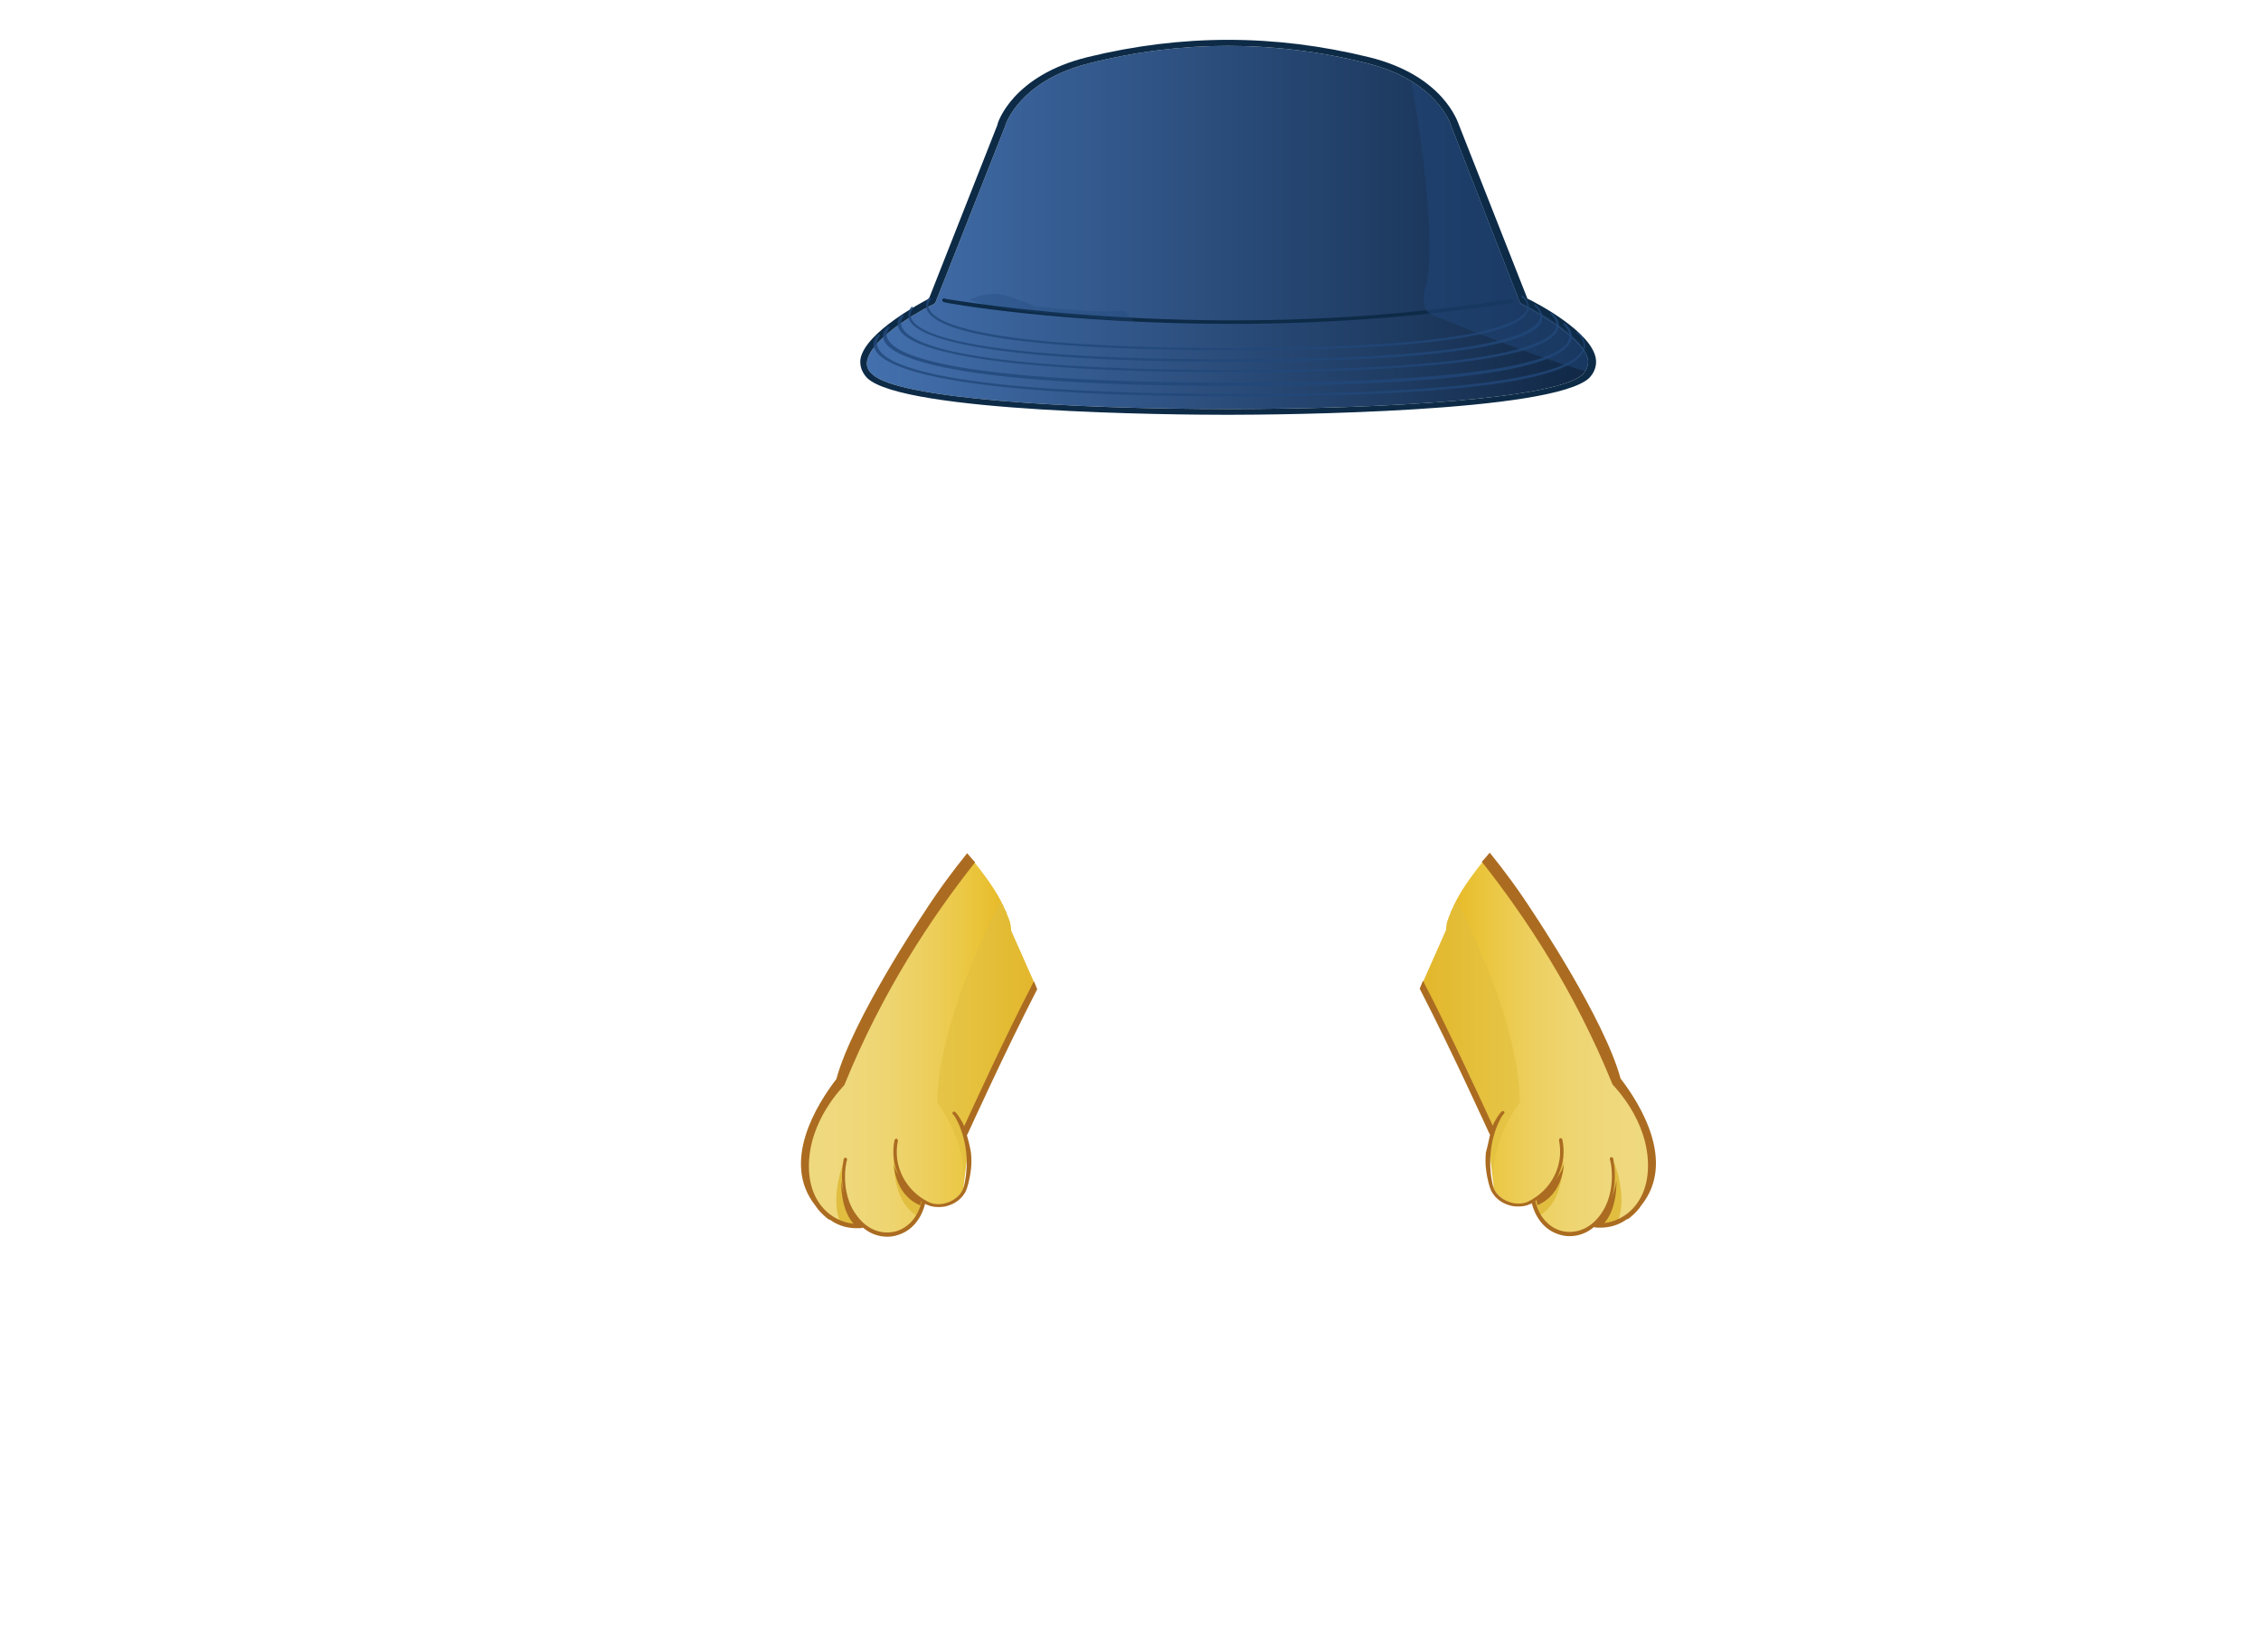 <?xml version="1.0" encoding="utf-8"?>
<!-- Generator: Adobe Illustrator 21.0.0, SVG Export Plug-In . SVG Version: 6.00 Build 0)  -->
<svg version="1.1" id="圖層_1" xmlns="http://www.w3.org/2000/svg" xmlns:xlink="http://www.w3.org/1999/xlink" x="0px" y="0px"
	 viewBox="0 0 822.9 601.4" style="enable-background:new 0 0 822.9 601.4;" xml:space="preserve">
<style type="text/css">
	.st0{fill:url(#SVGID_1_);}
	.st1{fill:#E1BE3F;}
	.st2{fill:#AB6C21;}
	.st3{opacity:0.6;fill:#E1BE3F;enable-background:new    ;}
	.st4{fill:url(#SVGID_2_);}
	.st5{fill:#9E9E9F;}
	.st6{fill:#5693AE;}
	.st7{fill:url(#SVGID_3_);}
	.st8{fill:url(#SVGID_4_);}
	.st9{fill:url(#SVGID_5_);}
	.st10{fill:url(#SVGID_6_);}
	.st11{fill:url(#SVGID_7_);}
	.st12{fill:url(#SVGID_8_);}
	.st13{fill:url(#SVGID_9_);}
	.st14{fill:url(#SVGID_10_);}
	.st15{fill:url(#SVGID_11_);}
	.st16{fill:url(#SVGID_12_);}
	.st17{fill:url(#SVGID_13_);}
	.st18{fill:url(#SVGID_14_);}
	.st19{fill:url(#SVGID_15_);}
	.st20{fill:url(#SVGID_16_);}
	.st21{fill:url(#SVGID_17_);}
	.st22{fill:#0D2B47;}
	.st23{opacity:0.53;fill:#21477A;enable-background:new    ;}
	.st24{opacity:0.8;fill:#21477A;enable-background:new    ;}
	.st25{opacity:0.3;fill:#21477A;enable-background:new    ;}
	.st26{fill:url(#SVGID_18_);}
	.st27{fill:#4F2C14;}
	.st28{fill:url(#SVGID_19_);}
	.st29{fill:url(#SVGID_20_);}
	.st30{fill:url(#SVGID_21_);}
	.st31{opacity:0.6;}
	.st32{fill:#A53725;}
	.st33{fill:#DD563A;}
	.st34{fill:url(#SVGID_22_);}
	.st35{fill:url(#SVGID_23_);}
	.st36{fill:#AC6D21;}
	.st37{fill:#B5B5B6;}
	.st38{fill:#8AB350;}
	.st39{fill:url(#SVGID_24_);}
	.st40{fill:#F7F8F8;}
	.st41{fill:url(#SVGID_25_);}
	.st42{fill:url(#SVGID_26_);}
	.st43{opacity:0.51;fill:#C9CACA;enable-background:new    ;}
	.st44{fill:url(#SVGID_27_);}
	.st45{fill:url(#SVGID_28_);}
	.st46{fill:url(#SVGID_29_);}
	.st47{opacity:0.6;fill:#E2BF40;enable-background:new    ;}
	.st48{fill:url(#SVGID_30_);}
	.st49{fill:url(#SVGID_31_);}
	.st50{fill:url(#SVGID_32_);}
	.st51{fill:#E2BF40;}
	.st52{fill:url(#SVGID_33_);}
	.st53{fill:url(#SVGID_34_);}
	.st54{fill:#FFFFFF;}
	.st55{fill:#824323;}
	.st56{fill:#F4E3A5;}
	.st57{fill:#C88E2C;}
	.st58{fill:#AD7327;}
	.st59{fill:url(#SVGID_35_);}
	.st60{fill:url(#SVGID_36_);}
	.st61{fill:#EBA794;}
	.st62{fill:#40210F;}
	.st63{opacity:0.25;fill:#E2BF40;enable-background:new    ;}
	.st64{opacity:0.5;fill:#E2BF40;enable-background:new    ;}
	.st65{fill:#F9E6AA;}
	.st66{fill:#DEBD91;}
	.st67{fill:#D8C7A7;}
	.st68{fill:url(#SVGID_37_);}
	.st69{fill:#4B1F0E;}
	.st70{opacity:0.4;fill:#E2BF40;enable-background:new    ;}
	.st71{opacity:0.72;fill:#E2BF40;enable-background:new    ;}
	.st72{fill:#895424;}
	.st73{fill:#3F210E;}
	.st74{fill:#391E13;}
	.st75{fill:url(#SVGID_38_);}
	.st76{fill:#DCC094;}
	.st77{fill:#DABB74;}
	.st78{fill:#8C5924;}
	.st79{fill:url(#SVGID_39_);}
	.st80{fill:url(#SVGID_40_);}
	.st81{fill:url(#SVGID_41_);}
	.st82{fill:url(#SVGID_42_);}
	.st83{fill:url(#SVGID_43_);}
	.st84{fill:#647D3D;}
	.st85{fill:#303A22;}
	.st86{opacity:0.8;fill:url(#SVGID_44_);enable-background:new    ;}
	.st87{opacity:0.5;fill:url(#SVGID_45_);enable-background:new    ;}
	.st88{opacity:0.8;fill:url(#SVGID_46_);enable-background:new    ;}
	.st89{opacity:0.8;fill:url(#SVGID_47_);enable-background:new    ;}
	.st90{opacity:0.5;fill:url(#SVGID_48_);enable-background:new    ;}
	.st91{opacity:0.5;fill:url(#SVGID_49_);enable-background:new    ;}
	.st92{opacity:0.5;fill:url(#SVGID_50_);enable-background:new    ;}
	.st93{fill:#FBF9D1;}
	.st94{fill:url(#SVGID_51_);}
	.st95{fill:url(#SVGID_52_);}
	.st96{fill:url(#SVGID_53_);}
	.st97{fill:url(#SVGID_54_);}
	.st98{fill:url(#SVGID_55_);}
	.st99{fill:#933223;}
	.st100{fill:url(#SVGID_56_);}
	.st101{fill:url(#SVGID_57_);}
	.st102{fill:url(#SVGID_58_);}
	.st103{fill:url(#SVGID_59_);}
	.st104{fill:url(#SVGID_60_);}
	.st105{fill:url(#SVGID_61_);}
	.st106{fill:url(#SVGID_62_);}
	.st107{fill:url(#SVGID_63_);}
	.st108{fill:url(#SVGID_64_);}
	.st109{fill:url(#SVGID_65_);}
	.st110{fill:url(#SVGID_66_);}
	.st111{fill:url(#SVGID_67_);}
	.st112{fill:url(#SVGID_68_);}
	.st113{fill:url(#SVGID_69_);}
	.st114{fill:url(#SVGID_70_);}
	.st115{fill:url(#SVGID_71_);}
	.st116{fill:url(#SVGID_72_);}
	.st117{fill:url(#SVGID_73_);}
	.st118{fill:url(#SVGID_74_);}
	.st119{fill:url(#SVGID_75_);}
	.st120{fill:url(#SVGID_76_);}
	.st121{fill:url(#SVGID_77_);}
	.st122{fill:#F39F65;}
	.st123{fill:url(#SVGID_78_);}
	.st124{fill:url(#SVGID_79_);}
	.st125{fill:url(#SVGID_80_);}
	.st126{fill:url(#SVGID_81_);}
	.st127{fill:url(#SVGID_82_);}
	.st128{opacity:0.6;fill:url(#SVGID_83_);enable-background:new    ;}
	.st129{opacity:0.6;fill:url(#SVGID_84_);enable-background:new    ;}
	.st130{opacity:0.6;fill:url(#SVGID_85_);enable-background:new    ;}
	.st131{opacity:0.6;fill:url(#SVGID_86_);enable-background:new    ;}
	.st132{opacity:0.6;fill:url(#SVGID_87_);enable-background:new    ;}
	.st133{opacity:0.6;fill:url(#SVGID_88_);enable-background:new    ;}
	.st134{opacity:0.6;fill:url(#SVGID_89_);enable-background:new    ;}
	.st135{opacity:0.6;fill:url(#SVGID_90_);enable-background:new    ;}
	.st136{fill:#F9C9A7;}
	.st137{fill:url(#SVGID_91_);}
	.st138{fill:url(#SVGID_92_);}
	.st139{fill:#D6988B;}
	.st140{fill:url(#SVGID_93_);}
	.st141{opacity:0.5;fill:#D6988B;enable-background:new    ;}
	.st142{opacity:0.4;fill:#F3B699;enable-background:new    ;}
	.st143{fill:url(#SVGID_94_);}
	.st144{fill:url(#SVGID_95_);}
	.st145{fill:url(#SVGID_96_);}
	.st146{fill:url(#SVGID_97_);}
	.st147{fill:url(#SVGID_98_);}
	.st148{fill:#236086;}
	.st149{fill:url(#SVGID_99_);}
	.st150{fill:url(#SVGID_100_);}
	.st151{fill:url(#SVGID_101_);}
	.st152{fill:url(#SVGID_102_);}
	.st153{fill:url(#SVGID_103_);}
	.st154{fill:url(#SVGID_104_);}
	.st155{fill:url(#SVGID_105_);}
	.st156{fill:url(#SVGID_106_);}
	.st157{fill:url(#SVGID_107_);}
	.st158{fill:url(#SVGID_108_);}
	.st159{opacity:0.6;fill:url(#SVGID_109_);enable-background:new    ;}
	.st160{fill:url(#SVGID_110_);}
	.st161{fill:url(#SVGID_111_);}
	.st162{fill:url(#SVGID_112_);}
	.st163{fill:url(#SVGID_113_);}
	.st164{opacity:0.6;fill:#8EC0DA;enable-background:new    ;}
	
		.st165{opacity:0.6;fill:none;stroke:#8EC0DA;stroke-width:1.183;stroke-linecap:round;stroke-miterlimit:10;enable-background:new    ;}
	.st166{fill:#95D2E9;}
	.st167{fill:#FFF9F0;}
	.st168{fill:#C5BAAE;}
	.st169{fill:none;stroke:#95D2E9;stroke-width:0.592;stroke-miterlimit:10;}
	.st170{fill:none;stroke:#95D2E9;stroke-width:0.529;stroke-miterlimit:10;}
	.st171{fill:url(#SVGID_114_);}
	.st172{fill:url(#SVGID_115_);}
	.st173{fill:url(#SVGID_116_);}
	.st174{fill:#FCF1CD;}
	.st175{fill:url(#SVGID_117_);}
	.st176{fill:#AC6E21;}
	.st177{fill:url(#SVGID_118_);}
	.st178{fill:url(#SVGID_119_);}
	.st179{opacity:0.3;fill:url(#SVGID_120_);enable-background:new    ;}
	.st180{fill:#E9D288;}
	.st181{opacity:0.6;fill:#AC6E21;enable-background:new    ;}
	.st182{fill:url(#SVGID_121_);}
	.st183{fill:url(#SVGID_122_);}
</style>
<g>
	<g>
		<g>
			<g>
				
					<linearGradient id="SVGID_1_" gradientUnits="userSpaceOnUse" x1="1082.795" y1="221.108" x2="1167.776" y2="221.108" gradientTransform="matrix(-1 0 0 -1 1686.164 602)">
					<stop  offset="0" style="stop-color:#EFD97F"/>
					<stop  offset="0.198" style="stop-color:#EFD87C"/>
					<stop  offset="0.373" style="stop-color:#EED571"/>
					<stop  offset="0.539" style="stop-color:#EDCF5F"/>
					<stop  offset="0.698" style="stop-color:#EBC845"/>
					<stop  offset="0.753" style="stop-color:#EAC53B"/>
					<stop  offset="1" style="stop-color:#E5AD14"/>
				</linearGradient>
				<path class="st0" d="M518.2,356.9l8.1-18.3c0-0.4,0-1,0.2-1.5c0-0.2,0-0.4,0-0.4c0-0.4,0.2-0.8,0.2-1c0-0.2,0-0.4,0.2-0.6
					c0.2-0.4,0.2-0.8,0.4-1.2c0-0.2,0-0.2,0.2-0.4c0.2-0.6,0.4-1,0.6-1.7c0-0.2,0.2-0.2,0.2-0.4c0.2-0.4,0.4-0.8,0.6-1.2
					c0-0.2,0.2-0.4,0.2-0.6c0.2-0.4,0.4-0.8,0.6-1c0-0.2,0.2-0.4,0.2-0.6c2.9-5.6,7.1-11,10-14.6c0.2-0.2,0.2-0.2,0.4-0.4
					c15.8,20,33.7,47.2,47.8,81.6c0,0,12.9,12.3,12.9,29.7c0,17.5-13.3,23.1-20.6,21.4l0,0c-8.1,7.1-19.6,2.7-21.8-8.7v-0.2
					c-0.4,0.2-1,0.6-1.7,0.8c-4.8,2.5-11.2-0.6-13.3-5l0,0l0,0c0-0.2-0.2-0.4-0.2-0.6l0.2-0.2l-1.7-14.1h0.4v-3.5l0.6-2.5
					c-0.2-0.6-0.6-1.5-0.8-2.3l-0.6-1l-0.8-2.5V405c-2.7-6.4-6.7-15.4-11.9-26c-3.3-6.9-7.3-14.1-11.2-21L518.2,356.9z"/>
			</g>
			<path class="st1" d="M568.7,417c0,0,2.5,19.1-8.3,25.4l-1.9-5.4C558.5,437,570,431,568.7,417z"/>
			<path class="st1" d="M587.5,423.1c0,0,5,12.7,1.2,21.8c0,0-3.3,1.2-8.3,0.8C580.4,445.8,588.9,441.4,587.5,423.1z"/>
			<path class="st2" d="M569.2,423.1c0,0,0.2,11.4-9.6,15.6l-0.4-1.7C559.2,437,569.2,427.9,569.2,423.1z"/>
			<path class="st2" d="M588.3,429.7c0,0,0.6,10.6-5,16.2l-3.5-0.2C579.8,445.8,587.3,438.5,588.3,429.7z"/>
			<path class="st3" d="M518.2,356.9l8.1-18.3c0-0.4,0-1,0.2-1.5c0-0.2,0-0.4,0-0.4c0-0.4,0.2-0.8,0.2-1c0-0.2,0-0.4,0.2-0.6
				c0.2-0.4,0.2-0.8,0.4-1.2c0-0.2,0-0.2,0.2-0.4c0.2-0.6,0.4-1,0.6-1.7c0-0.2,0.2-0.2,0.2-0.4c0.2-0.4,0.4-0.8,0.6-1.2
				c0-0.2,0.2-0.4,0.2-0.6c0.2-0.4,0.4-0.8,0.6-1c0-0.2,0.2-0.4,0.2-0.6c0,0,0-0.2,0.2-0.2c10.8,21.2,22.5,49.5,23.1,73.4
				c0,0-13.3,16.9-8.5,33.3c-0.4-0.4-0.6-1-0.8-1.7l0,0l0,0c0-0.2-0.2-0.4-0.2-0.6l0.2-0.2l-1.7-14.1h0.4v-3.5l0.8-3.1l-1.9-2.7
				l-1-2.5l-20-43.5c0,0-1-1.2-2.9-4.2L518.2,356.9z"/>
			<g>
				<path class="st2" d="M542.3,413.1l-0.6-1.2l0,0c-0.2-0.4-13.1-28.9-25-52l1.2-2.9l0,0c10.8,20.8,22.7,47,25.4,52.8
					c0.4-1.2,0.8-1.7,0.8-1.7l0,0c1-1.9,2.3-3.5,2.5-3.5c0.2-0.2,0.6-0.2,0.8,0c0.2,0.2,0.2,0.6,0,0.8c-0.2,0.2-0.6,0.6-0.8,1
					c0,0-6.9,10.6-3.1,25.8l0,0c0.8,2.3,2.9,4.2,5.4,5.2c2.5,1,5.2,1,7.3,0c8.5-4.2,13.1-13.3,11.2-22.3c0-0.4,0.2-0.6,0.4-0.8
					c0.4,0,0.6,0.2,0.8,0.4c1.9,8.7-2.1,17.7-9.8,22.5c1.2,5.4,4.6,9.4,9.2,10.8c4.4,1.2,8.9,0,12.5-3.5c8.9-8.9,5.6-22.5,5.4-22.5
					c0-0.4,0.2-0.6,0.4-0.8c0.4,0,0.6,0.2,0.8,0.4c0,0.2,3.5,14.4-5.8,23.7l0,0c2.9,0.2,7.3-0.6,11.2-3.7c3.3-2.7,7.3-7.9,7.3-17.3
					c0-16.9-12.7-29.1-12.7-29.3l-0.2-0.2c-13.9-34.3-32-61.4-47.6-81.1l0.2-0.2c1-1.2,2.1-2.3,2.7-3.1l0,0
					c5.2,6.4,10.6,13.7,16,22.1l0,0c0,0,25.8,38.5,31.6,60.1c7.1,9.2,20.2,30.2,7.7,46c-1.2,1.9-2.7,3.3-4,4.4c-0.4,0.4-1,0.8-1.7,1
					c-0.2,0-0.2,0.2-0.2,0.2l0,0c-2.9,1.9-6,2.7-9.2,2.7c-0.8,0-1.7,0-2.3-0.2c-2.7,2.3-5.8,3.3-8.9,3.3c-1.2,0-2.5-0.2-3.7-0.6
					c-5-1.5-8.5-5.6-10-11.4c-0.2,0.2-0.6,0.4-0.8,0.4c-1.2,0.6-2.7,0.8-4.2,0.8c-1.5,0-2.7-0.2-4.2-0.8c-2.7-1-4.8-3.1-5.8-5.4l0,0
					c0,0,0,0,0-0.2c0-0.2-0.2-0.2-0.2-0.4l0,0c0,0-1-2.7-1.5-7.1c-0.2-1.7-0.2-3.7,0-5.8C541.5,417,541.9,414.8,542.3,413.1z"/>
			</g>
		</g>
		<g>
			<g>
				
					<linearGradient id="SVGID_2_" gradientUnits="userSpaceOnUse" x1="290.966" y1="220.936" x2="375.946" y2="220.936" gradientTransform="matrix(1 0 0 -1 0 602)">
					<stop  offset="0" style="stop-color:#EFD97F"/>
					<stop  offset="0.198" style="stop-color:#EFD87C"/>
					<stop  offset="0.373" style="stop-color:#EED571"/>
					<stop  offset="0.539" style="stop-color:#EDCF5F"/>
					<stop  offset="0.698" style="stop-color:#EBC845"/>
					<stop  offset="0.753" style="stop-color:#EAC53B"/>
					<stop  offset="1" style="stop-color:#E5AD14"/>
				</linearGradient>
				<path class="st4" d="M376.1,357.1l-8.1-18.3c0-0.4,0-1-0.2-1.5c0-0.2,0-0.4,0-0.4c0-0.4-0.2-0.8-0.2-1c0-0.2,0-0.4-0.2-0.6
					c-0.2-0.4-0.2-0.8-0.4-1.2c0-0.2,0-0.2-0.2-0.4c-0.2-0.6-0.4-1-0.6-1.7c0-0.2-0.2-0.2-0.2-0.4c-0.2-0.4-0.4-0.8-0.6-1.2
					c0-0.2-0.2-0.4-0.2-0.6c-0.2-0.4-0.4-0.8-0.6-1c0-0.2-0.2-0.4-0.2-0.6c-2.9-5.6-7.1-11-10-14.6c-0.2-0.2-0.2-0.2-0.4-0.4
					c-15.8,20-33.7,47.2-47.8,81.6c0,0-12.9,12.3-12.9,29.7c0,17.5,13.3,23.1,20.6,21.4l0,0c8.1,7.1,19.6,2.7,21.8-8.7v-0.2
					c0.4,0.2,1,0.6,1.7,0.8c4.8,2.5,11.2-0.6,13.3-5l0,0l0,0c0-0.2,0.2-0.4,0.2-0.6l-0.2-0.2l1.7-14.1h-0.4v-3.5l-0.6-2.5
					c0.2-0.6,0.6-1.5,0.8-2.3l0.6-1l0.8-2.5v-0.6c2.7-6.4,6.7-15.4,11.9-26c3.3-6.9,7.3-14.1,11.2-21L376.1,357.1z"/>
			</g>
			<path class="st1" d="M325.5,417.2c0,0-2.5,19.1,8.3,25.4l1.9-5.4C335.9,437.2,324.3,431.2,325.5,417.2z"/>
			<path class="st1" d="M307,423.2c0,0-5,12.7-1.2,21.8c0,0,3.3,1.2,8.3,0.8C314.1,445.9,305.6,441.6,307,423.2z"/>
			<path class="st2" d="M325.3,423.2c0,0-0.2,11.4,9.6,15.6l0.4-1.7C335.3,437.2,325.1,428,325.3,423.2z"/>
			<path class="st2" d="M306.2,429.9c0,0-0.6,10.6,5,16.2l3.5-0.2C314.7,445.9,307,438.6,306.2,429.9z"/>
			<path class="st3" d="M376.1,357.1l-8.1-18.3c0-0.4,0-1-0.2-1.5c0-0.2,0-0.4,0-0.4c0-0.4-0.2-0.8-0.2-1c0-0.2,0-0.4-0.2-0.6
				c-0.2-0.4-0.2-0.8-0.4-1.2c0-0.2,0-0.2-0.2-0.4c-0.2-0.6-0.4-1-0.6-1.7c0-0.2-0.2-0.2-0.2-0.4c-0.2-0.4-0.4-0.8-0.6-1.2
				c0-0.2-0.2-0.4-0.2-0.6c-0.2-0.4-0.4-0.8-0.6-1c0-0.2-0.2-0.4-0.2-0.6c0,0,0-0.2-0.2-0.2c-10.8,21.2-22.5,49.5-23.1,73.4
				c0,0,13.3,16.9,8.5,33.3c0.4-0.4,0.6-1,0.8-1.7l0,0l0,0c0-0.2,0.2-0.4,0.2-0.6l-0.2-0.2l1.7-14.1h-0.4v-3.5l-0.8-3.1l1.9-2.7
				l1-2.5l20-43.5c0,0,1-1.2,2.9-4.2L376.1,357.1z"/>
			<g>
				<path class="st2" d="M351.9,413.3l0.6-1.2l0,0c0.2-0.4,13.1-28.9,25-52l-1.2-2.9l0,0c-10.8,20.8-22.7,47-25.4,52.8
					c-0.4-1.2-0.8-1.7-0.8-1.7l0,0c-1-1.9-2.3-3.5-2.5-3.5c-0.2-0.2-0.6-0.2-0.8,0c-0.2,0.2-0.2,0.6,0,0.8s0.6,0.6,0.8,1
					c0,0,6.9,10.6,3.1,25.8l0,0c-0.8,2.3-2.9,4.2-5.4,5.2c-2.5,1-5.2,1-7.3,0c-8.5-4.2-13.1-13.3-11.2-22.3c0-0.4-0.2-0.6-0.4-0.8
					c-0.4,0-0.6,0.2-0.8,0.4c-1.9,8.7,2.1,17.7,9.8,22.5c-1.2,5.4-4.6,9.4-9.2,10.8c-4.4,1.2-8.9,0-12.5-3.5
					c-8.9-8.9-5.6-22.5-5.4-22.5c0-0.4-0.2-0.6-0.4-0.8c-0.4,0-0.6,0.2-0.8,0.4c0,0.2-3.5,14.4,5.8,23.7l0,0
					c-2.9,0.2-7.3-0.6-11.2-3.7c-3.3-2.7-7.3-7.9-7.3-17.3c0-16.9,12.7-29.1,12.7-29.3l0.2-0.2c13.9-34.3,32-61.4,47.6-81.1
					l-0.2-0.2c-1-1.2-2.1-2.3-2.7-3.1l0,0c-5.2,6.4-10.6,13.7-16,22.1l0,0c0,0-25.8,38.5-31.6,60.1c-7.1,9.2-20.2,30.2-7.7,46
					c1.2,1.9,2.7,3.3,4,4.4c0.4,0.4,1,0.8,1.7,1c0.2,0,0.2,0.2,0.2,0.2l0,0c2.9,1.9,6,2.7,9.2,2.7c0.8,0,1.7,0,2.3-0.2
					c2.7,2.3,5.8,3.3,8.9,3.3c1.2,0,2.5-0.2,3.7-0.6c5-1.5,8.5-5.6,10-11.4c0.2,0.2,0.6,0.4,0.8,0.4c1.2,0.6,2.7,0.8,4.2,0.8
					c1.5,0,2.7-0.2,4.2-0.8c2.7-1,4.8-3.1,5.8-5.4l0,0c0,0,0,0,0-0.2c0-0.2,0.2-0.2,0.2-0.4l0,0c0,0,1-2.7,1.5-7.1
					c0.2-1.7,0.2-3.7,0-5.8C353,417.2,352.4,414.9,351.9,413.3z"/>
			</g>
		</g>
	</g>
	<g>
		<linearGradient id="SVGID_3_" gradientUnits="userSpaceOnUse" x1="315.526" y1="82.758" x2="578.057" y2="82.758">
			<stop  offset="0" style="stop-color:#4370AE"/>
			<stop  offset="1" style="stop-color:#112846"/>
		</linearGradient>
		<path class="st7" d="M446.8,16.7c-16.6,0-33.6,2.1-50.2,6.3c-25.7,6.3-30.8,22.6-30.8,23l-25.3,64c0,0.4-0.4,0.4-0.8,0.8
			c-0.4,0-22.1,10.9-24.1,20.5c-0.4,2.1,0.4,3.8,2,5c9.1,8.8,71.5,12.6,129.2,12.6s120.1-3.8,129.2-12.6c1.6-1.7,2-3.3,2-5
			c-1.6-9.2-23.7-20.1-24.1-20.5c-0.4,0-0.4-0.4-0.8-0.8l-24.9-64c0-0.4-5.1-16.7-30.8-23C480.4,18.7,463.4,16.7,446.8,16.7z"/>
		<path class="st22" d="M446.8,151c-19.8,0-118.2-0.8-131.2-13.4c-2-2.1-2.8-4.6-2.4-7.1c2-9.6,21.7-20.1,24.9-21.8l24.9-63.2
			c0-0.8,5.5-18,32.8-24.7c34.4-8.4,68-8.4,102.4,0c27.3,6.7,32.4,23.8,32.8,24.7l24.9,63.2c3.6,1.7,23.3,12.1,24.9,21.8
			c0.4,2.5-0.4,5-2.4,7.1C565,150.1,466.6,151,446.8,151z M446.8,16.7c-16.6,0-33.6,2.1-50.2,6.3c-25.7,6.3-30.8,22.6-30.8,23
			l-25.3,64c0,0.4-0.4,0.4-0.8,0.8c-0.4,0-22.1,10.9-24.1,20.5c-0.4,2.1,0.4,3.8,2,5c9.1,8.8,71.5,12.6,129.2,12.6
			s120.1-3.8,129.2-12.6c1.6-1.7,2-3.3,2-5c-1.6-9.2-23.7-20.1-24.1-20.5c-0.4,0-0.4-0.4-0.8-0.8l-24.9-64c0-0.4-5.1-16.7-30.8-23
			C480.4,18.7,463.4,16.7,446.8,16.7z"/>
		<path class="st22" d="M448.4,117.9c-60.5,0-104.3-7.5-104.7-7.9c-0.4,0-0.8-0.4-0.8-0.8s0.8-0.8,1.2-0.4c0.8,0,98.8,17.6,205.5,0
			c0.4,0,0.8,0,1.2,0.8c0,0.4-0.4,0.8-0.8,0.8C514,115.8,479.3,117.9,448.4,117.9z"/>
		<path class="st23" d="M553.9,110.4c-0.4,0-0.4-0.4-0.8-0.8l-24.9-63.6c0,0-2.8-9.2-14.6-16.3c2.4,12.6,9.5,56.5,5.5,74
			c0,0-2.8,7.5,1.2,10.5c0,0,33.6,14.2,56.5,20.9c1.2-1.3,1.6-2.9,1.2-4.6C576.1,121.2,554.3,110.4,553.9,110.4z"/>
		<path class="st24" d="M450.4,144.3c-107.9,0-129.2-10.9-132-17.2c-1.6-2.9,1.2-5.4,1.2-5.4l0.8,0.4c0,0-2,2.1-0.8,4.6
			c2.8,6.3,24.1,16.7,131.2,16.7c103.5,0,122.9-10,125.3-16.3c1.2-3.3-2-5.9-2.4-5.9l0.4-0.4c0,0,4,2.9,2.4,6.7
			C573.7,135.5,549.2,144.3,450.4,144.3z"/>
		<path class="st24" d="M449.6,140.5c-104.3,0-124.9-10.5-127.7-16.3c-1.6-2.9,0.8-5,1.2-5.4l0.8,0.4c0,0-2,2.1-0.8,4.2
			c2.8,5.9,23.3,15.9,126.9,15.9c100,0,118.6-9.6,120.9-15.5c1.2-3.3-2-5.4-2-5.9l0.4-0.4c0,0,4,2.9,2.4,6.7
			C568.6,131.7,545.3,140.5,449.6,140.5z"/>
		<path class="st24" d="M449.6,135.5c-100,0-119.8-10-122.5-15.9c-1.2-2.9,0.8-5,1.2-5l0.8,0.4c0,0-2,1.7-0.8,4.2
			c2.8,5.9,22.1,15.5,121.7,15.5c95.6,0,113.8-9.6,116.2-15.1c1.2-2.9-2-5.4-2-5.4l0.4-0.4c0,0,4,2.9,2.4,6.3
			C563.8,127.1,541.3,135.5,449.6,135.5z"/>
		<path class="st24" d="M448.8,131.7c-96,0-115-9.6-117.8-15.1c-1.2-2.9,0.8-5,0.8-5l0.8,0.4c0,0-2,1.7-0.8,4.2
			c2.8,5.4,21.3,14.6,117,14.6c92.1,0,109.5-9.2,111.5-14.6c1.2-2.9-2-5-2-5l0.4-0.4c0,0,3.6,2.5,2.4,6.3
			C558.7,123.3,537,131.7,448.8,131.7z"/>
		<path class="st24" d="M449.2,127.5c-86.9,0-108.7-7.9-111.8-14.6c-1.2-2.5,0.8-4.6,0.8-4.6l0.8,0.4c0,0-2,1.7-0.8,3.8
			c2.4,5.4,20.2,14.2,111.1,14.2c87.3,0,103.9-8.8,106.3-13.8c1.2-2.9-2-5-2-5l0.4-0.4c0,0,3.6,2.5,2,5.9
			C553.6,119.6,532.6,127.5,449.2,127.5z"/>
		<path class="st25" d="M352.8,109.1c0,0,6.3-3.3,12.6-1.7c5.9,1.7,11.5,4.2,11.5,4.2l19.4,1.7h13l3.6,3.8
			C412.9,117.1,365.4,114.1,352.8,109.1z"/>
	</g>
</g>
</svg>
